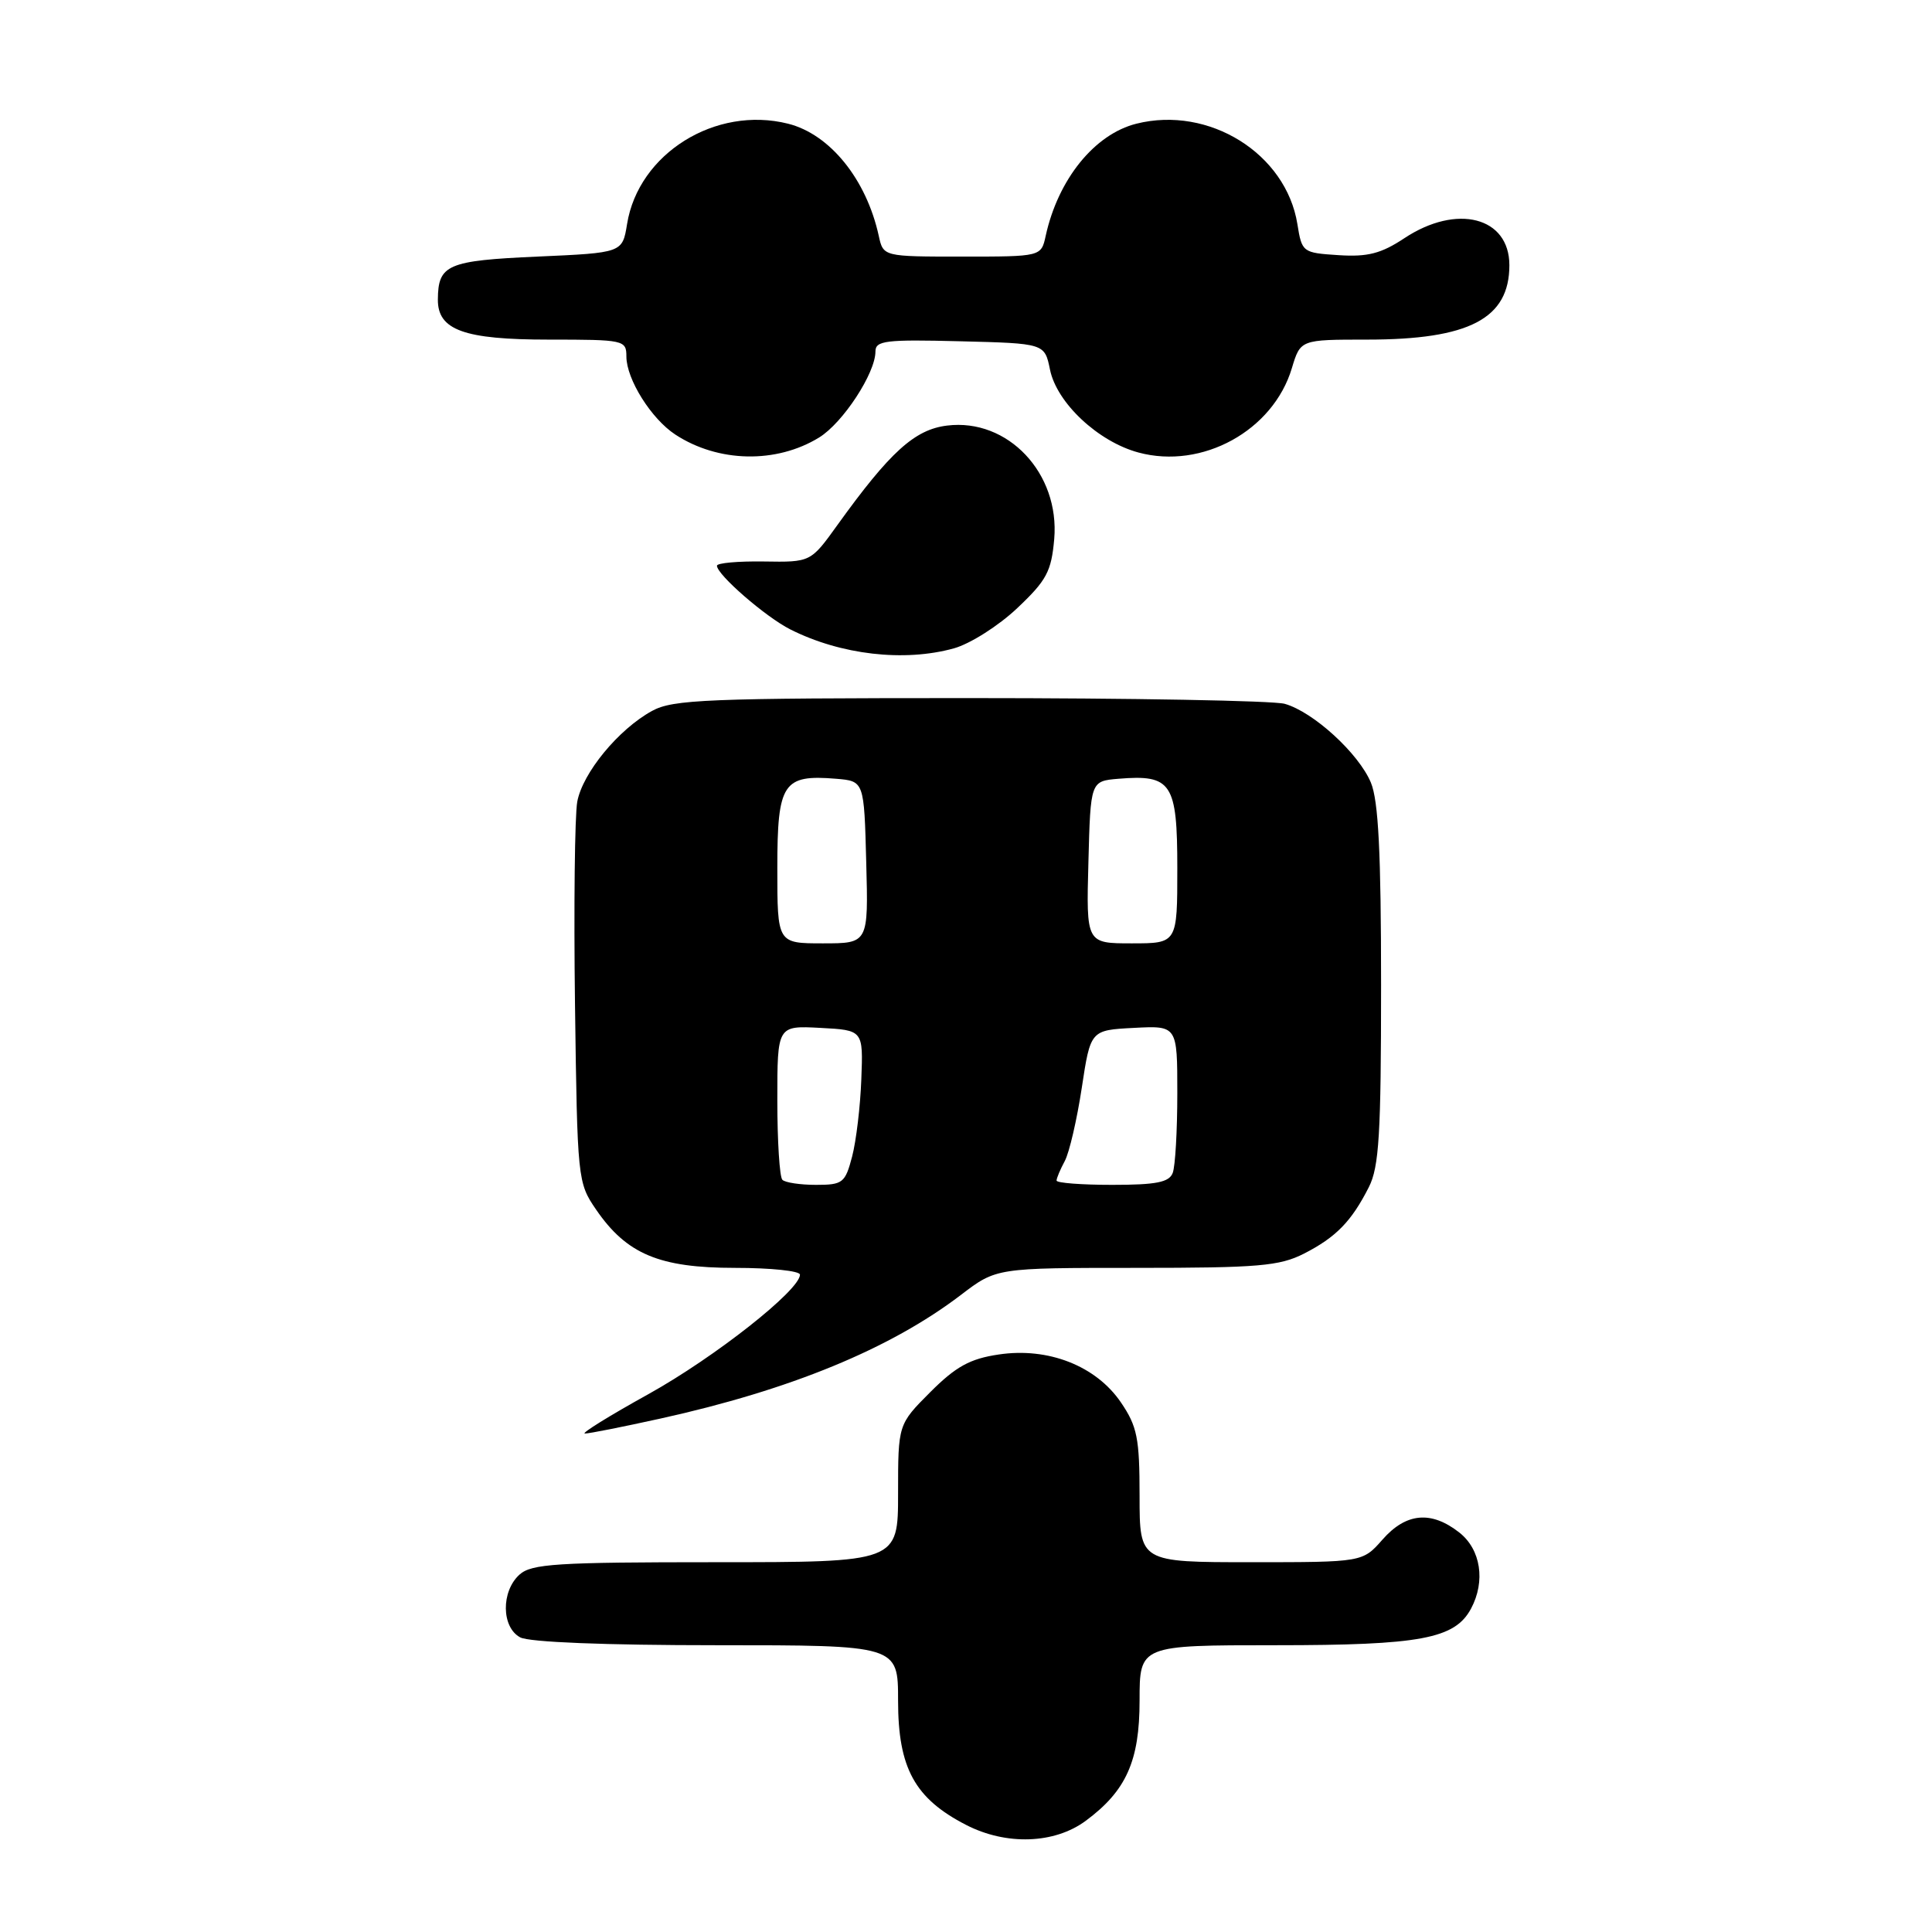 <?xml version="1.0" encoding="UTF-8" standalone="no"?>
<!DOCTYPE svg PUBLIC "-//W3C//DTD SVG 1.1//EN" "http://www.w3.org/Graphics/SVG/1.1/DTD/svg11.dtd" >
<svg xmlns="http://www.w3.org/2000/svg" xmlns:xlink="http://www.w3.org/1999/xlink" version="1.1" viewBox="0 0 256 256">
 <g >
 <path fill="currentColor"
d=" M 143.86 241.27 C 149.23 237.30 151.00 233.34 151.00 225.35 C 151.00 218.00 151.00 218.00 169.03 218.00 C 188.22 218.00 192.78 217.15 194.92 213.15 C 196.86 209.52 196.22 205.31 193.37 203.07 C 189.64 200.14 186.31 200.45 183.19 204.00 C 180.55 207.00 180.55 207.00 165.78 207.00 C 151.00 207.00 151.00 207.00 151.00 198.23 C 151.00 190.55 150.69 189.01 148.53 185.83 C 145.23 180.98 138.88 178.49 132.32 179.48 C 128.53 180.04 126.66 181.07 123.27 184.46 C 119.00 188.74 119.00 188.74 119.00 197.87 C 119.00 207.00 119.00 207.00 94.83 207.00 C 73.74 207.00 70.42 207.21 68.83 208.65 C 66.38 210.87 66.44 215.63 68.93 216.96 C 70.11 217.60 80.26 218.00 94.93 218.00 C 119.00 218.00 119.00 218.00 119.00 225.35 C 119.00 234.28 121.21 238.31 128.01 241.81 C 133.33 244.55 139.72 244.33 143.86 241.27 Z  M 87.50 187.97 C 104.73 184.17 117.97 178.72 127.33 171.58 C 132.02 168.00 132.02 168.00 150.55 168.00 C 166.76 168.00 169.54 167.76 172.79 166.11 C 177.03 163.94 179.08 161.84 181.38 157.30 C 182.74 154.62 183.00 150.28 183.00 130.52 C 183.00 112.97 182.65 106.11 181.65 103.70 C 180.03 99.82 174.01 94.32 170.23 93.26 C 168.73 92.84 149.95 92.50 128.50 92.50 C 93.69 92.50 89.17 92.68 86.40 94.20 C 81.96 96.63 77.20 102.41 76.49 106.23 C 76.16 108.03 76.02 120.11 76.19 133.08 C 76.50 156.30 76.54 156.71 78.98 160.27 C 83.03 166.18 87.37 168.00 97.39 168.00 C 102.12 168.00 106.00 168.40 106.00 168.90 C 106.00 170.95 94.70 179.85 85.92 184.73 C 80.74 187.60 76.95 189.95 77.50 189.95 C 78.05 189.96 82.55 189.06 87.50 187.97 Z  M 126.40 85.91 C 128.55 85.31 132.32 82.92 134.78 80.59 C 138.68 76.91 139.31 75.73 139.69 71.43 C 140.44 62.71 133.55 55.40 125.50 56.39 C 121.20 56.91 117.93 59.88 110.96 69.57 C 107.42 74.50 107.42 74.50 101.21 74.40 C 97.79 74.35 95.00 74.60 95.00 74.96 C 95.00 76.15 101.45 81.75 104.72 83.40 C 111.41 86.77 119.80 87.74 126.40 85.91 Z  M 108.54 57.97 C 111.69 56.03 116.00 49.45 116.00 46.58 C 116.00 45.13 117.35 44.97 127.21 45.22 C 138.42 45.50 138.42 45.50 139.13 48.98 C 140.03 53.39 145.51 58.52 150.85 59.96 C 159.30 62.24 168.70 57.06 171.18 48.78 C 172.32 45.00 172.32 45.00 181.14 45.00 C 194.69 45.00 200.00 42.22 200.00 35.14 C 200.00 28.75 193.04 26.96 186.09 31.56 C 183.01 33.60 181.23 34.06 177.37 33.81 C 172.60 33.50 172.51 33.44 171.91 29.69 C 170.40 20.34 160.19 13.98 150.58 16.39 C 145.03 17.78 140.20 23.76 138.56 31.25 C 137.96 34.00 137.96 34.00 127.50 34.00 C 117.04 34.00 117.04 34.00 116.44 31.25 C 114.80 23.76 109.97 17.78 104.42 16.39 C 94.81 13.98 84.60 20.34 83.09 29.69 C 82.47 33.50 82.47 33.50 71.20 34.00 C 59.28 34.53 58.05 35.06 58.02 39.69 C 57.99 43.74 61.49 45.00 72.72 45.00 C 82.71 45.00 83.00 45.06 83.00 47.25 C 83.01 50.25 86.29 55.49 89.48 57.58 C 95.16 61.30 102.86 61.46 108.54 57.97 Z  M 103.67 156.33 C 103.30 155.97 103.00 151.22 103.00 145.78 C 103.00 135.90 103.00 135.90 108.69 136.20 C 114.38 136.50 114.38 136.50 114.13 143.00 C 114.00 146.57 113.45 151.19 112.91 153.25 C 111.99 156.75 111.67 157.00 108.13 157.00 C 106.04 157.00 104.03 156.70 103.67 156.33 Z  M 140.00 156.43 C 140.00 156.12 140.49 154.95 141.09 153.84 C 141.69 152.72 142.70 148.36 143.34 144.15 C 144.50 136.50 144.50 136.50 150.25 136.20 C 156.00 135.90 156.00 135.90 156.00 144.87 C 156.00 149.80 155.73 154.55 155.39 155.42 C 154.92 156.66 153.21 157.00 147.39 157.00 C 143.33 157.00 140.00 156.75 140.00 156.43 Z  M 103.00 115.04 C 103.00 103.74 103.75 102.61 110.79 103.19 C 114.50 103.50 114.50 103.50 114.78 114.25 C 115.07 125.00 115.07 125.00 109.03 125.00 C 103.00 125.00 103.00 125.00 103.00 115.04 Z  M 144.22 114.25 C 144.50 103.50 144.50 103.50 148.21 103.19 C 155.25 102.61 156.00 103.74 156.00 115.04 C 156.00 125.00 156.00 125.00 149.97 125.00 C 143.93 125.00 143.93 125.00 144.22 114.25 Z "/>
</g>
</svg>